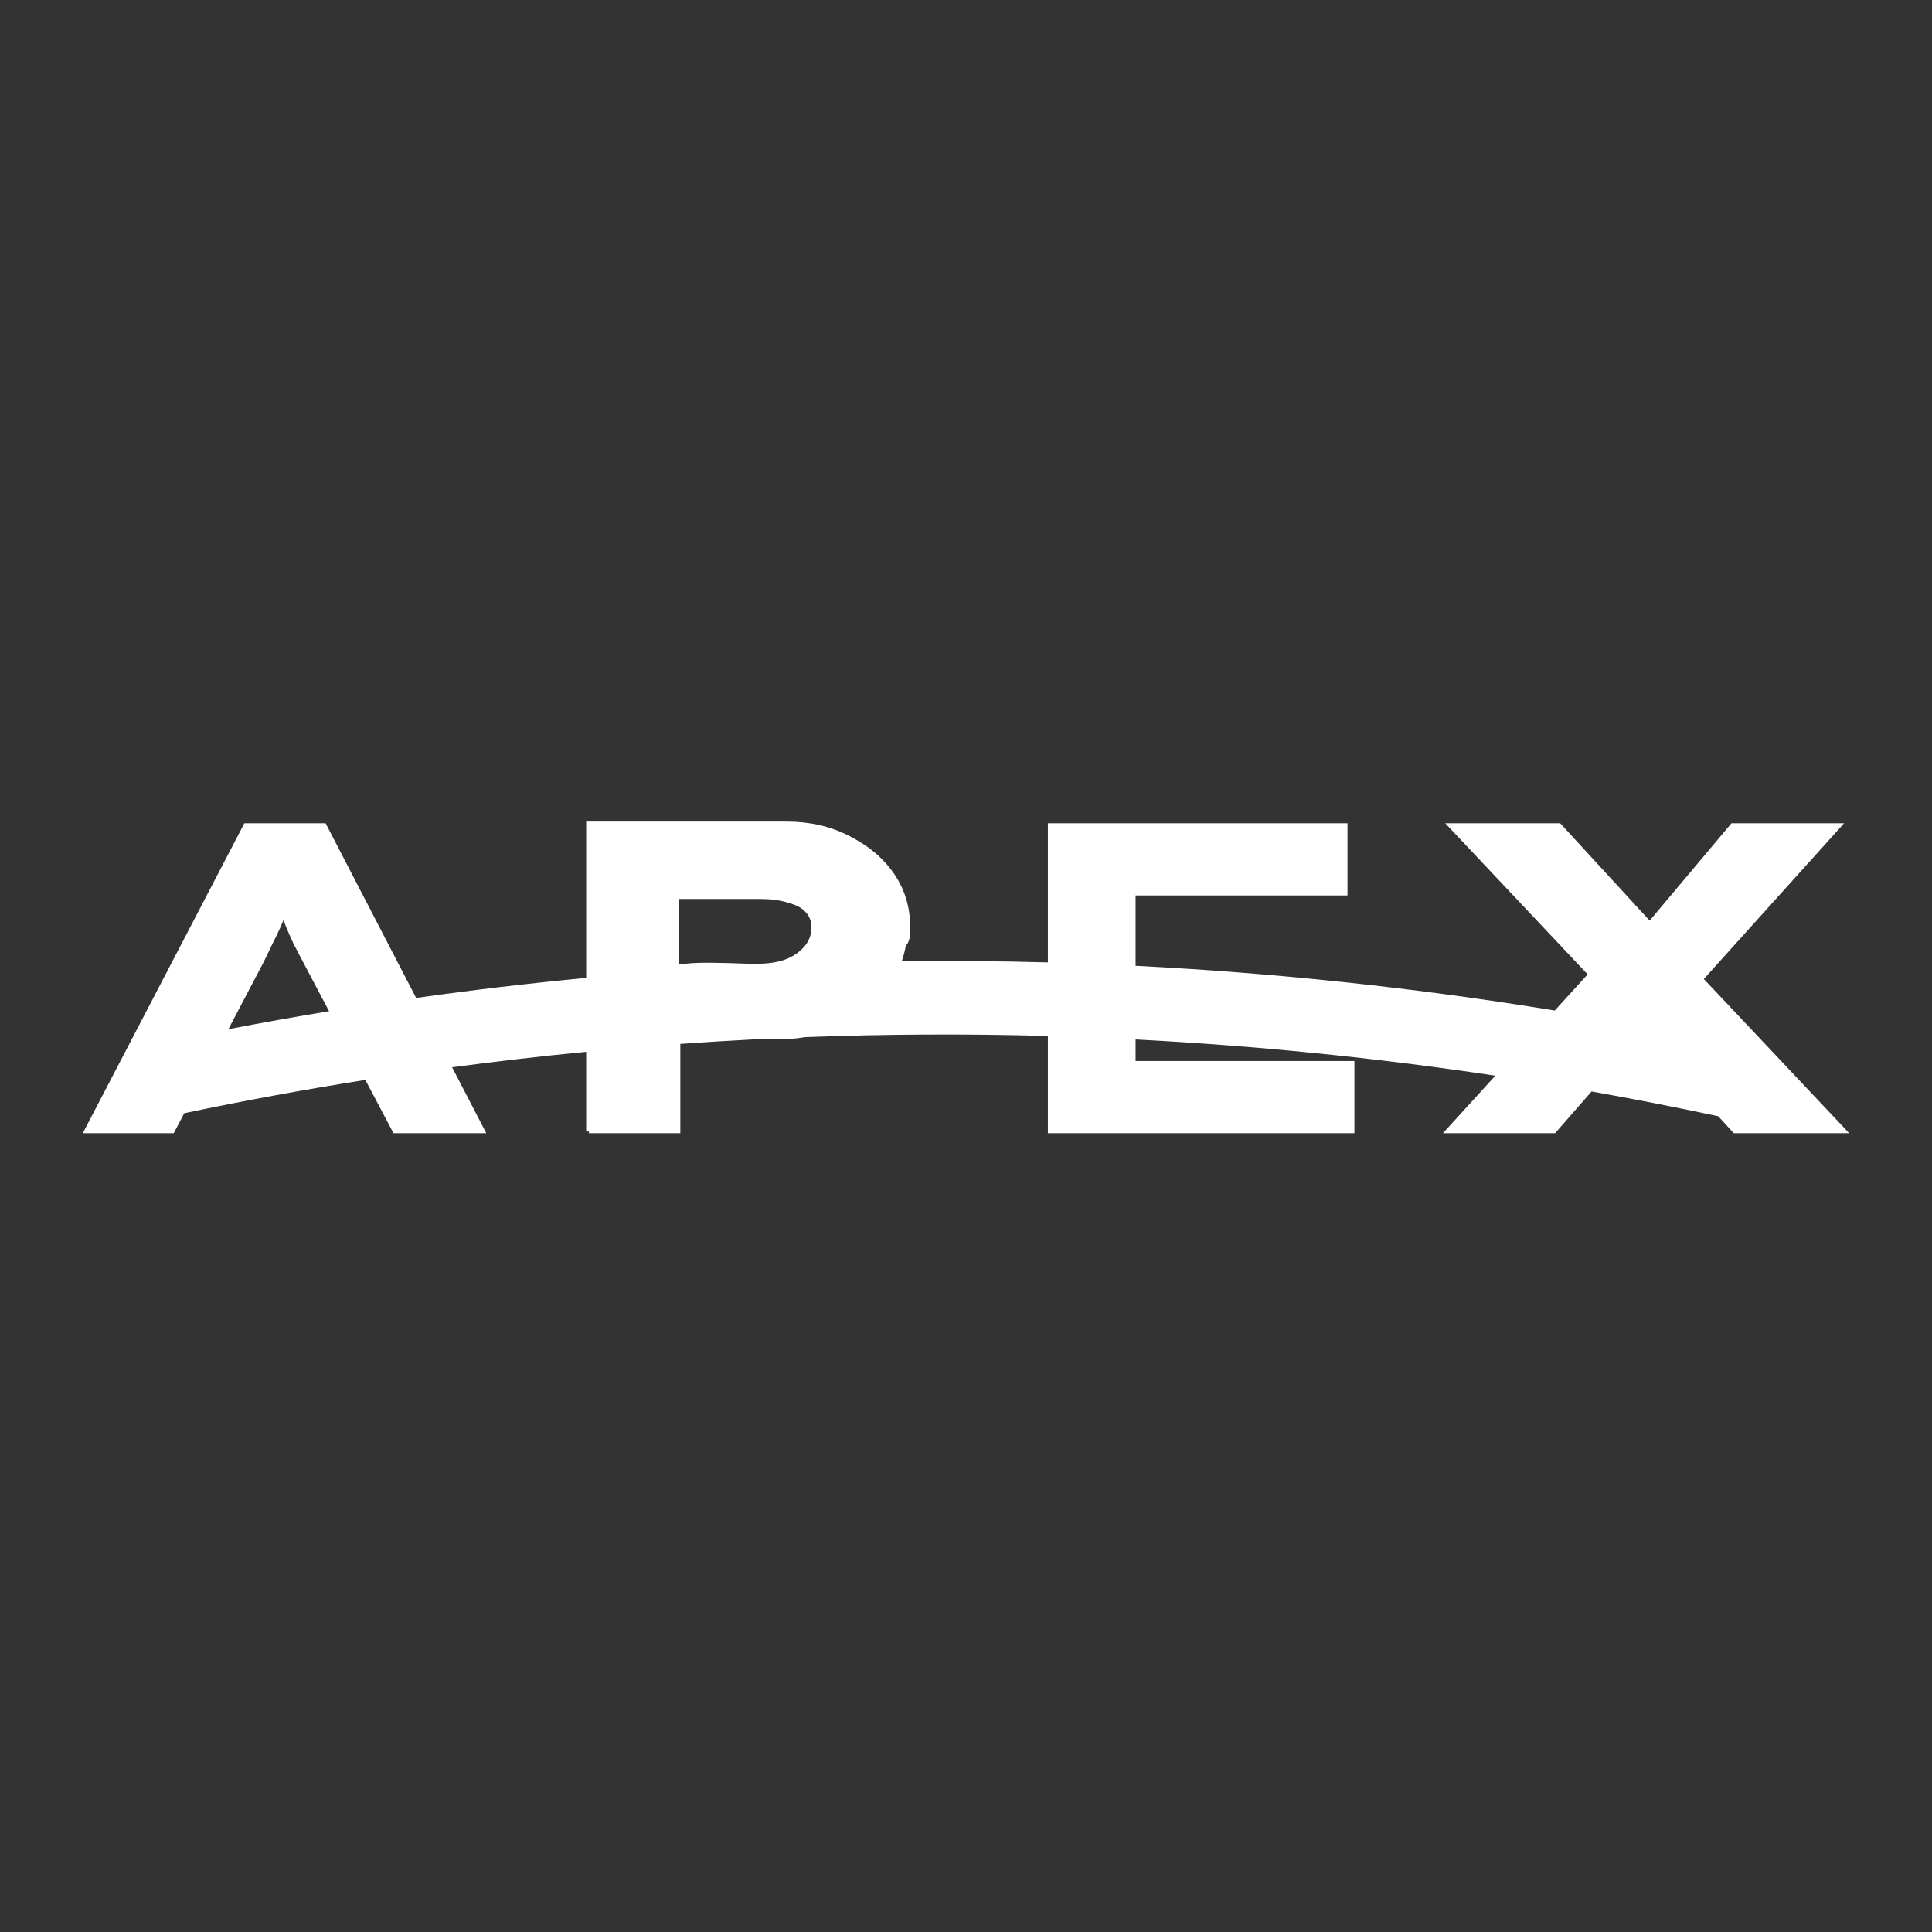 <svg width="70" height="70" viewBox="0 0 70 70" fill="none" xmlns="http://www.w3.org/2000/svg">
<rect x="0" y="0" width="70" height="70" fill="#333333" stroke="none"/>
<g clip-path="url(#clip0_208_173)">
<path fill-rule="evenodd" clip-rule="evenodd" d="M21.239 35.431V29.768H28.498C29.323 29.768 30.065 29.934 30.723 30.265C30.879 30.341 31.028 30.424 31.169 30.515C31.667 30.814 32.075 31.195 32.395 31.658C32.785 32.225 32.98 32.877 32.98 33.615C32.98 34.017 32.927 34.151 32.819 34.267C32.785 34.46 32.736 34.646 32.673 34.827C34.438 34.807 36.202 34.821 37.967 34.87V29.829H48.822V32.444H41.145V34.993C46.227 35.251 51.298 35.79 56.331 36.613L57.524 35.304L52.364 29.829H56.529L59.77 33.356L62.735 29.829H66.816L61.733 35.471L67 41.057H62.818L62.255 40.443C60.73 40.117 59.199 39.818 57.665 39.546L56.345 41.057H52.281L54.179 38.974C49.855 38.324 45.504 37.887 41.145 37.661V38.443H49.073V41.057H37.967V37.535C35.035 37.453 32.102 37.467 29.171 37.576C28.849 37.632 28.513 37.659 28.164 37.659H27.302C26.417 37.705 25.534 37.759 24.65 37.822V41.057H21.338V40.995H21.239V38.109C19.617 38.266 17.997 38.453 16.381 38.669L17.619 41.057H14.257L13.238 39.127C11.043 39.474 8.855 39.876 6.676 40.333L6.295 41.057H3L8.854 29.829H11.798L15.078 36.157C17.127 35.868 19.181 35.626 21.239 35.431ZM11.923 36.638L10.995 34.882L10.627 34.176C10.527 33.962 10.438 33.759 10.36 33.567C10.33 33.489 10.3 33.413 10.271 33.337C10.234 33.424 10.197 33.511 10.159 33.599C10.07 33.802 9.969 34.01 9.858 34.224C9.757 34.438 9.652 34.657 9.54 34.882L8.275 37.289C9.488 37.056 10.704 36.839 11.923 36.638ZM24.6 32.572V34.917H24.855C25.288 34.861 26.12 34.88 27.078 34.917H27.461C27.829 34.917 28.153 34.868 28.431 34.772C28.721 34.665 28.956 34.51 29.134 34.307C29.312 34.104 29.402 33.869 29.402 33.601C29.402 33.355 29.312 33.152 29.134 32.992C29.09 32.952 29.043 32.916 28.992 32.881C28.858 32.806 28.705 32.745 28.531 32.7C28.252 32.615 27.928 32.572 27.561 32.572H24.6Z" fill="white"/>
</g>
<defs>
<clipPath id="clip0_208_173">
<rect width="64" height="12.928" fill="white" transform="translate(3 29)"/>
</clipPath>
</defs>
</svg>

